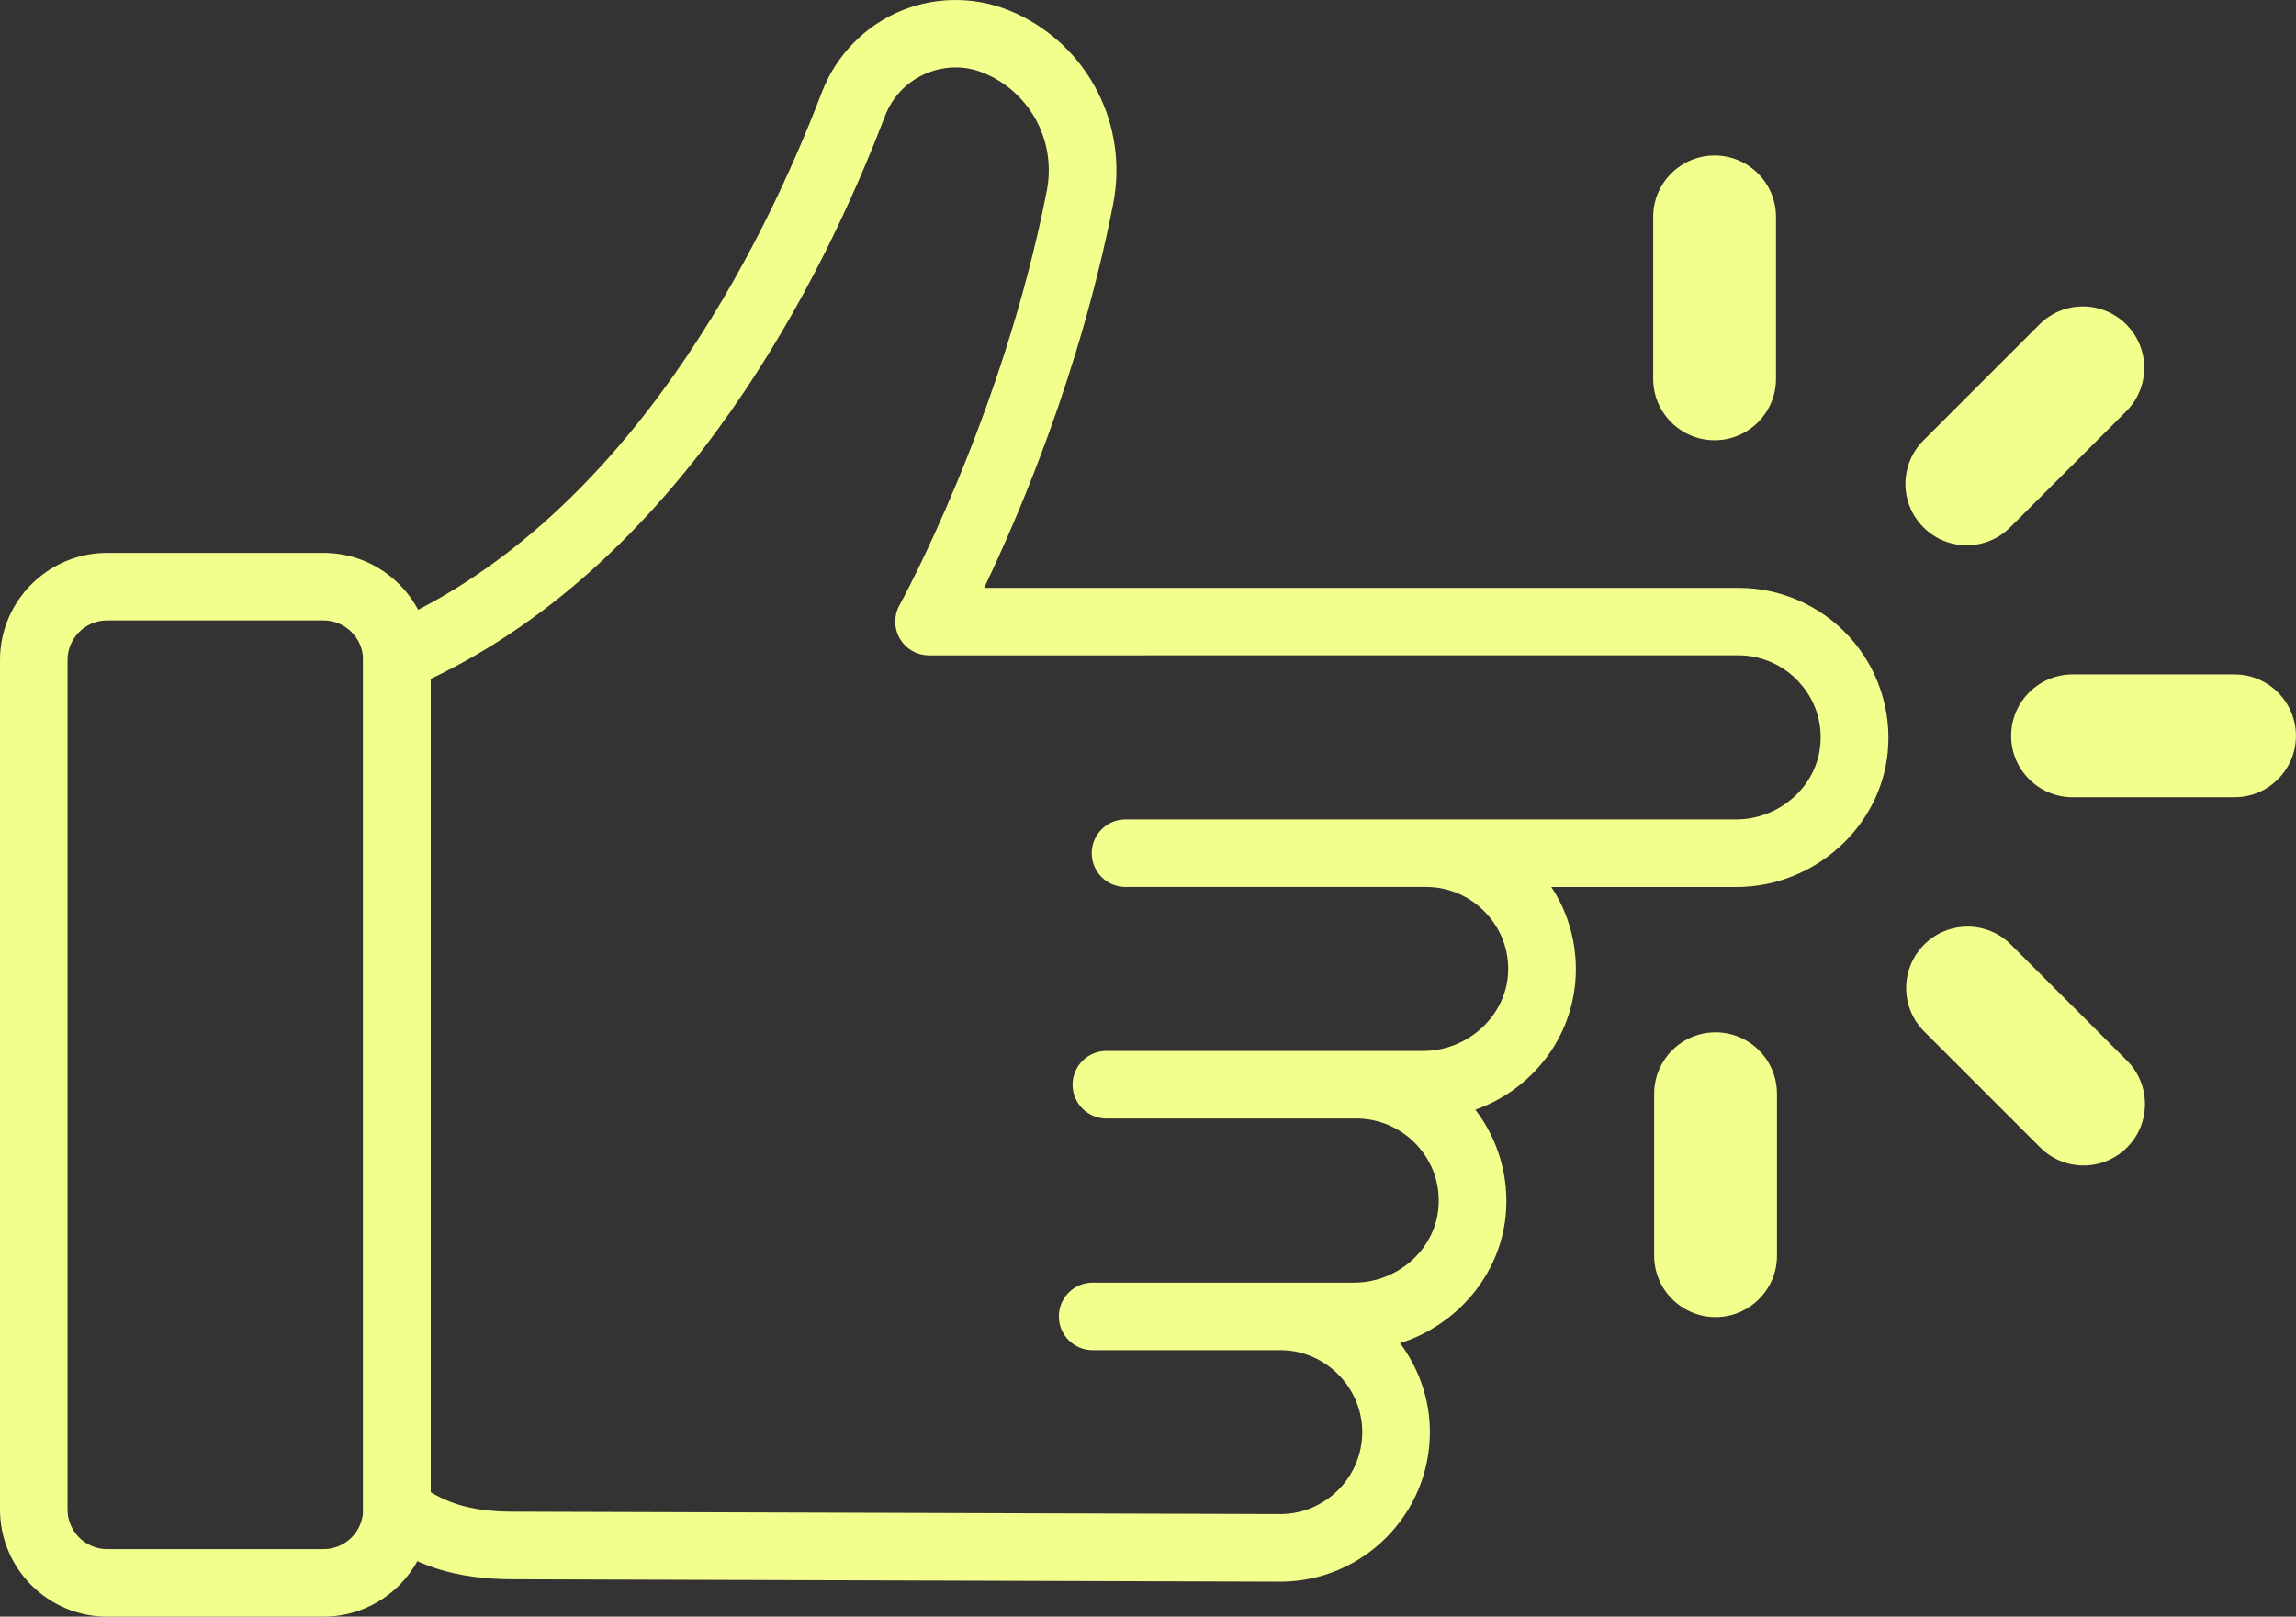 <?xml version="1.0" encoding="UTF-8"?><svg id="Capa_2" xmlns="http://www.w3.org/2000/svg" viewBox="0 0 373.93 263.34"><rect x="0" y="0" width="373.93" height="263.34" fill="#333333" stroke="none"/><defs><style>.cls-1{fill:#f2ff8d;}</style></defs><g id="_ëîé_1"><g><g><path class="cls-1" d="M59.14,245.88V107.28c0-1.82,.91-3.53,2.42-4.55l.16-.11c.37-.27,.98-.71,1.8-1.08,39.16-17.53,60.87-61.73,70.33-86.51,2.31-6.04,7.06-10.9,13.04-13.33,5.96-2.42,12.71-2.25,18.54,.47l.14,.06c11.75,5.47,18.22,18.21,15.72,30.99-5.38,27.45-15.36,50.76-21.02,62.54h122.92c6.84,0,13.41,2.92,18.03,8.01,4.61,5.08,6.88,11.91,6.22,18.74-1.2,12.32-12.04,21.98-24.68,21.98h-30.11c2.82,4.26,4.2,9.29,3.97,14.49-.47,10.11-7.15,18.52-16.34,21.78,3.75,4.88,5.53,11.04,4.94,17.21-.95,9.8-8,17.91-17.21,20.82,3.05,4.07,4.86,9.1,4.86,14.49,0,13.43-10.93,24.36-24.36,24.36l-125.02-.39c-9.21,0-16.3-2.25-22.29-7.08-1.29-1.04-2.05-2.62-2.05-4.28Zm11-135.29V243.05c3.56,2.2,7.79,3.19,13.35,3.19l125.02,.39c7.35,0,13.35-6,13.35-13.36,0-7.15-5.8-13.12-12.95-13.34h-30.96c-3.04,0-5.5-2.46-5.5-5.5s2.46-5.5,5.5-5.5h42.57c7.05,0,13.08-5.29,13.73-12.04,.37-3.81-.84-7.45-3.41-10.28-2.54-2.8-6.15-4.41-9.89-4.41h-40.77c-3.04-.02-5.5-2.48-5.5-5.51h0c0-3.04,2.46-5.5,5.5-5.5h51.6c7.3,0,13.5-5.71,13.83-12.73,.18-3.63-1.12-7.09-3.62-9.75-2.5-2.66-5.87-4.16-9.49-4.23h-49.2c-3.04,0-5.5-2.46-5.5-5.5,0-3.04,2.46-5.5,5.5-5.5h99.42c7.05,0,13.08-5.29,13.73-12.04,.38-3.8-.84-7.45-3.41-10.28-2.54-2.8-6.15-4.41-9.89-4.41H151.3c-1.95,0-3.75-1.03-4.74-2.71-.99-1.68-1.01-3.76-.07-5.46,.17-.3,16.73-30.4,23.99-67.48,1.53-7.8-2.41-15.58-9.58-18.91l-.14-.06c-3.09-1.44-6.56-1.53-9.75-.24-3.21,1.3-5.66,3.81-6.9,7.06-9.89,25.93-32.55,71.91-73.98,91.64Z"/><path class="cls-1" d="M0,245.89V107.51c0-9.62,7.83-17.45,17.45-17.45H52.69c9.62,0,17.45,7.83,17.45,17.45V245.89c0,9.62-7.83,17.45-17.45,17.45H17.45C7.83,263.34,0,255.51,0,245.89ZM59.14,107.51c0-3.55-2.89-6.45-6.45-6.45H17.45c-3.55,0-6.45,2.89-6.45,6.45V245.89c0,3.55,2.89,6.45,6.45,6.45H52.69c3.55,0,6.45-2.89,6.45-6.45V107.51Z"/></g><g><path class="cls-1" d="M327.54,119.86c0-5.52,4.48-10,10-10h26.38c5.52,0,10,4.48,10,10,0,5.52-4.48,10-10,10h-26.38c-5.52,0-10-4.48-10-10Z"/><path class="cls-1" d="M310.32,78.82c0-2.56,.98-5.12,2.93-7.07l18.9-18.9c3.91-3.91,10.24-3.91,14.14,0,3.9,3.91,3.9,10.24,0,14.14l-18.9,18.9c-3.91,3.91-10.24,3.91-14.14,0-1.95-1.95-2.93-4.51-2.93-7.07Z"/><path class="cls-1" d="M269.24,61.71v-26.38c0-5.52,4.48-10,10-10s10,4.48,10,10v26.38c0,5.52-4.48,10-10,10-5.52,0-10-4.48-10-10Z"/><path class="cls-1" d="M269.4,204.54v-26.38c0-5.52,4.48-10,10-10,5.52,0,10,4.48,10,10v26.38c0,5.52-4.48,10-10,10-5.52,0-10-4.48-10-10Z"/><path class="cls-1" d="M310.44,160.94c0-2.56,.98-5.12,2.93-7.07,3.91-3.91,10.24-3.91,14.14,0l18.9,18.9c3.9,3.91,3.9,10.24,0,14.14-3.91,3.91-10.24,3.91-14.14,0l-18.9-18.9c-1.95-1.95-2.93-4.51-2.93-7.07Z"/></g></g></g></svg>
